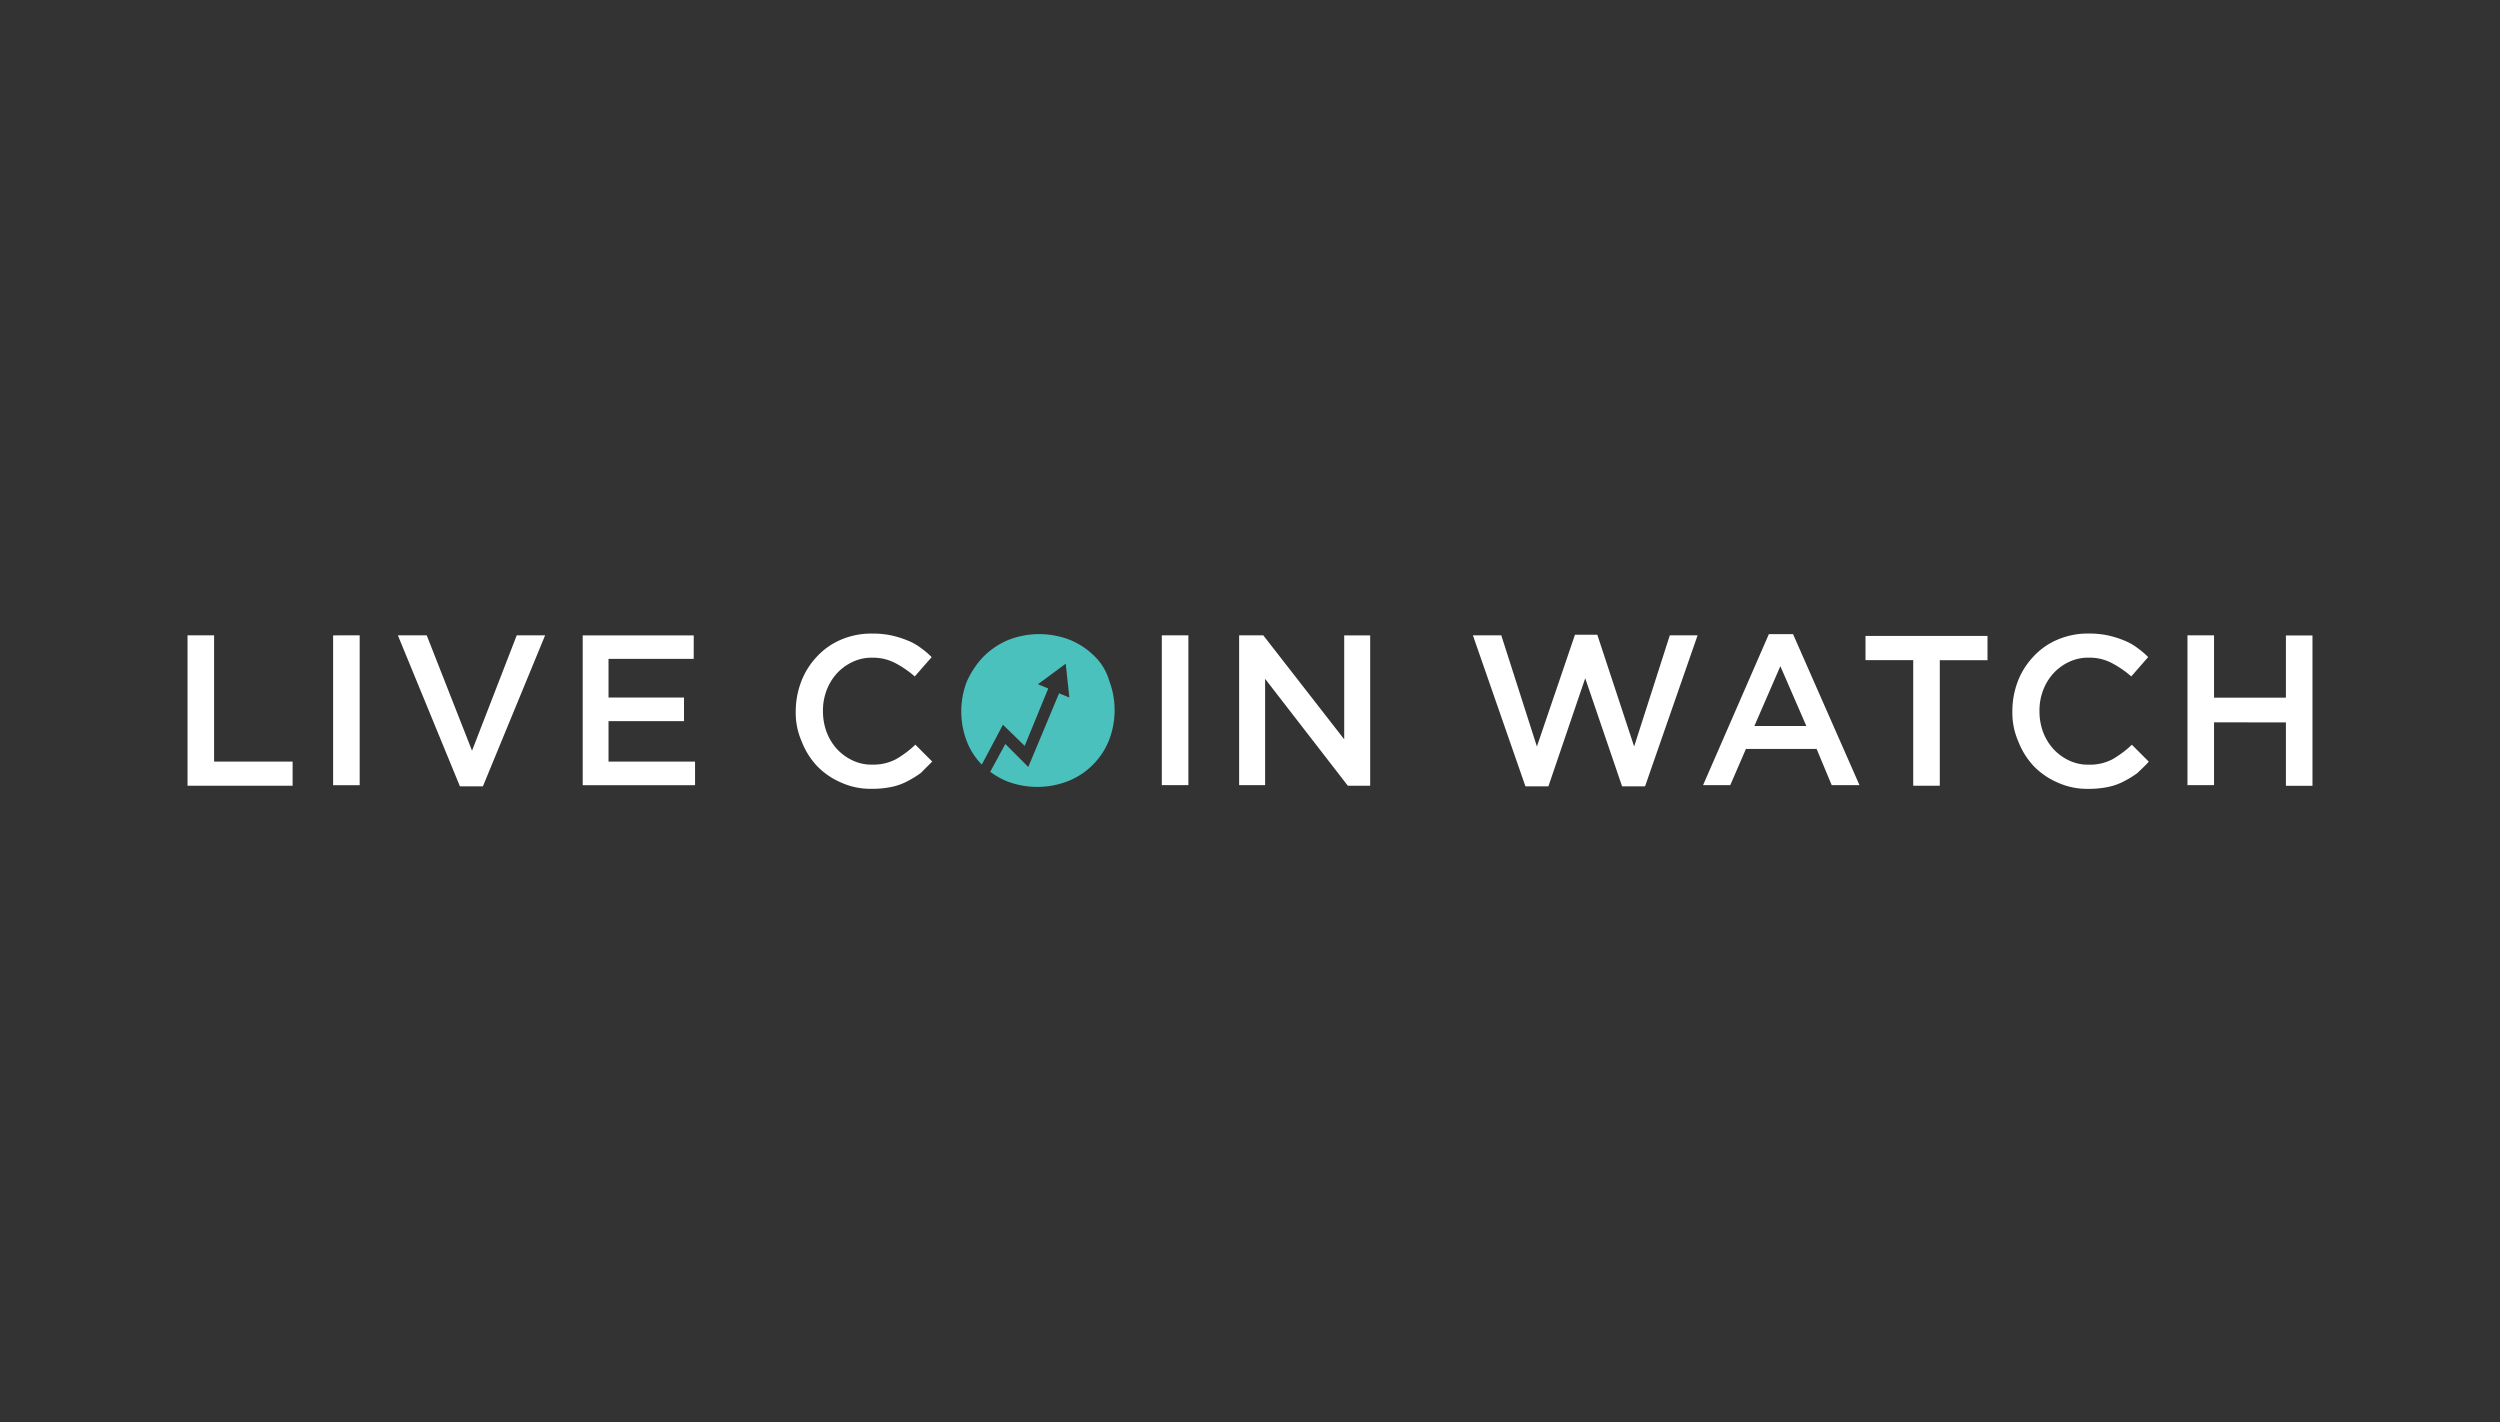 <svg id="Calque_1" data-name="Calque 1" xmlns="http://www.w3.org/2000/svg" viewBox="0 0 798 454">
  <rect x="0" y="0" width="798" height="454" fill="#333333" stroke="none"/>
  <defs>
    <style>
      .cls-1 {
        fill: #4bc1be;
      }

      .cls-2 {
        fill: #fff;
      }
    </style>
  </defs>
  <title>livecoinwatch</title>
  <path class="cls-1" d="M349.45,209.55a23.68,23.68,0,0,0-7.71-5.21,27,27,0,0,0-20.05,0,25,25,0,0,0-7.91,5.4,28.15,28.15,0,0,0-5.21,7.91,26.59,26.59,0,0,0,0,18.89,21.89,21.89,0,0,0,4.82,7.52l6.75-12.73,6.94,6.75,7.52-18.32-3.28-1.35,4.43-3.28,4.43-3.28.58,5.4.58,5.4-3.28-1.35-9.83,23.52-7.33-7.33-4.82,8.87a26,26,0,0,0,5,2.89,27,27,0,0,0,20.05,0,23.33,23.33,0,0,0,12.92-13.11,26.59,26.59,0,0,0,0-18.89A17.64,17.64,0,0,0,349.45,209.55Z"/>
  <path class="cls-2" d="M59.86,250.81H93.4V243.1H68.34V202.8H59.86v48Zm46.47-48v47.82h8.48V202.8Zm44.35,36.83L136.21,202.8H127L146.81,251h7.33L174,202.8h-9.06l-14.27,36.83Zm70.76-36.83H186v47.82h35.86V243.1H194.24V230.18h24.1v-7.52h-24.1V210.32h27.19Z"/>
  <path class="cls-2" d="M429.08,236,403.24,202.8h-7.71v47.82h8.29V216.68l26.41,34.13h7.13v-48h-8.29V236ZM297.58,243.1l-5.4-5.4a32.19,32.19,0,0,1-6.17,4.63,15.47,15.47,0,0,1-7.52,1.74,14,14,0,0,1-6.36-1.35,16,16,0,0,1-5-3.66,16.87,16.87,0,0,1-3.28-5.4,19.07,19.07,0,0,1-1.16-6.75,18,18,0,0,1,1.16-6.56,16.87,16.87,0,0,1,3.28-5.4,16,16,0,0,1,5-3.66,14,14,0,0,1,6.36-1.35,15.23,15.23,0,0,1,7.33,1.74,32,32,0,0,1,6.17,4.24l5.4-6.17a28.19,28.19,0,0,0-3.66-3.08,18.14,18.14,0,0,0-4.24-2.31,30.8,30.8,0,0,0-5-1.54,28.58,28.58,0,0,0-6-.58,24.48,24.48,0,0,0-10,1.93,22.25,22.25,0,0,0-7.71,5.4,24,24,0,0,0-5,7.91A26.72,26.72,0,0,0,254,227.1a22.68,22.68,0,0,0,1.93,9.64,24,24,0,0,0,5,7.91,23.68,23.68,0,0,0,7.71,5.21,22.68,22.68,0,0,0,9.64,1.93,30.51,30.51,0,0,0,6.17-.58,19.19,19.19,0,0,0,5-1.74,34,34,0,0,0,4.43-2.7l3.66-3.66Zm73.27-40.3v47.82h8.48V202.8Z"/>
  <path class="cls-2" d="M490.58,238.28,479.21,202.8h-9.06L486.92,251h7.33L506,216.49,517.77,251h7.33l16.77-48.2H533l-11.38,35.48-11.76-35.67h-7.13l-12.15,35.67Zm81.75-35.86h-7.71l-21,48.2h8.68l5-11.57h22.56l4.82,11.57h8.87l-21.21-48.2Zm4.24,29.31H560l8.29-19.09,8.29,19.09Zm42.61-21h15.23V203H595.47v7.71H610.7v40.1h8.48v-40.1Zm66.71,32.39-5.4-5.4a32.19,32.19,0,0,1-6.17,4.63,15.47,15.47,0,0,1-7.52,1.74,14,14,0,0,1-6.36-1.35,16,16,0,0,1-5-3.66,16.87,16.87,0,0,1-3.28-5.4A19.07,19.07,0,0,1,651,226.9a18,18,0,0,1,1.16-6.56,16.87,16.87,0,0,1,3.28-5.4,16,16,0,0,1,5-3.66,14,14,0,0,1,6.36-1.35,15.23,15.23,0,0,1,7.33,1.74,32,32,0,0,1,6.17,4.24l5.4-6.17a28.2,28.2,0,0,0-3.66-3.08,18.14,18.14,0,0,0-4.24-2.31,30.8,30.8,0,0,0-5-1.54,28.58,28.58,0,0,0-6-.58,24.48,24.48,0,0,0-10,1.93,22.25,22.25,0,0,0-7.71,5.4,24,24,0,0,0-5,7.91,26.72,26.72,0,0,0-1.74,9.64,22.68,22.68,0,0,0,1.93,9.64,24,24,0,0,0,5,7.91,23.68,23.68,0,0,0,7.71,5.21,22.68,22.68,0,0,0,9.64,1.93,30.51,30.51,0,0,0,6.17-.58,19.19,19.19,0,0,0,5-1.74,34,34,0,0,0,4.43-2.7c1.16-1.16,2.51-2.31,3.66-3.66Zm43.77-12.53v20.24h8.48v-48h-8.48v19.86H706.72V202.8h-8.48v47.82h8.48V230.57Z"/>
</svg>
